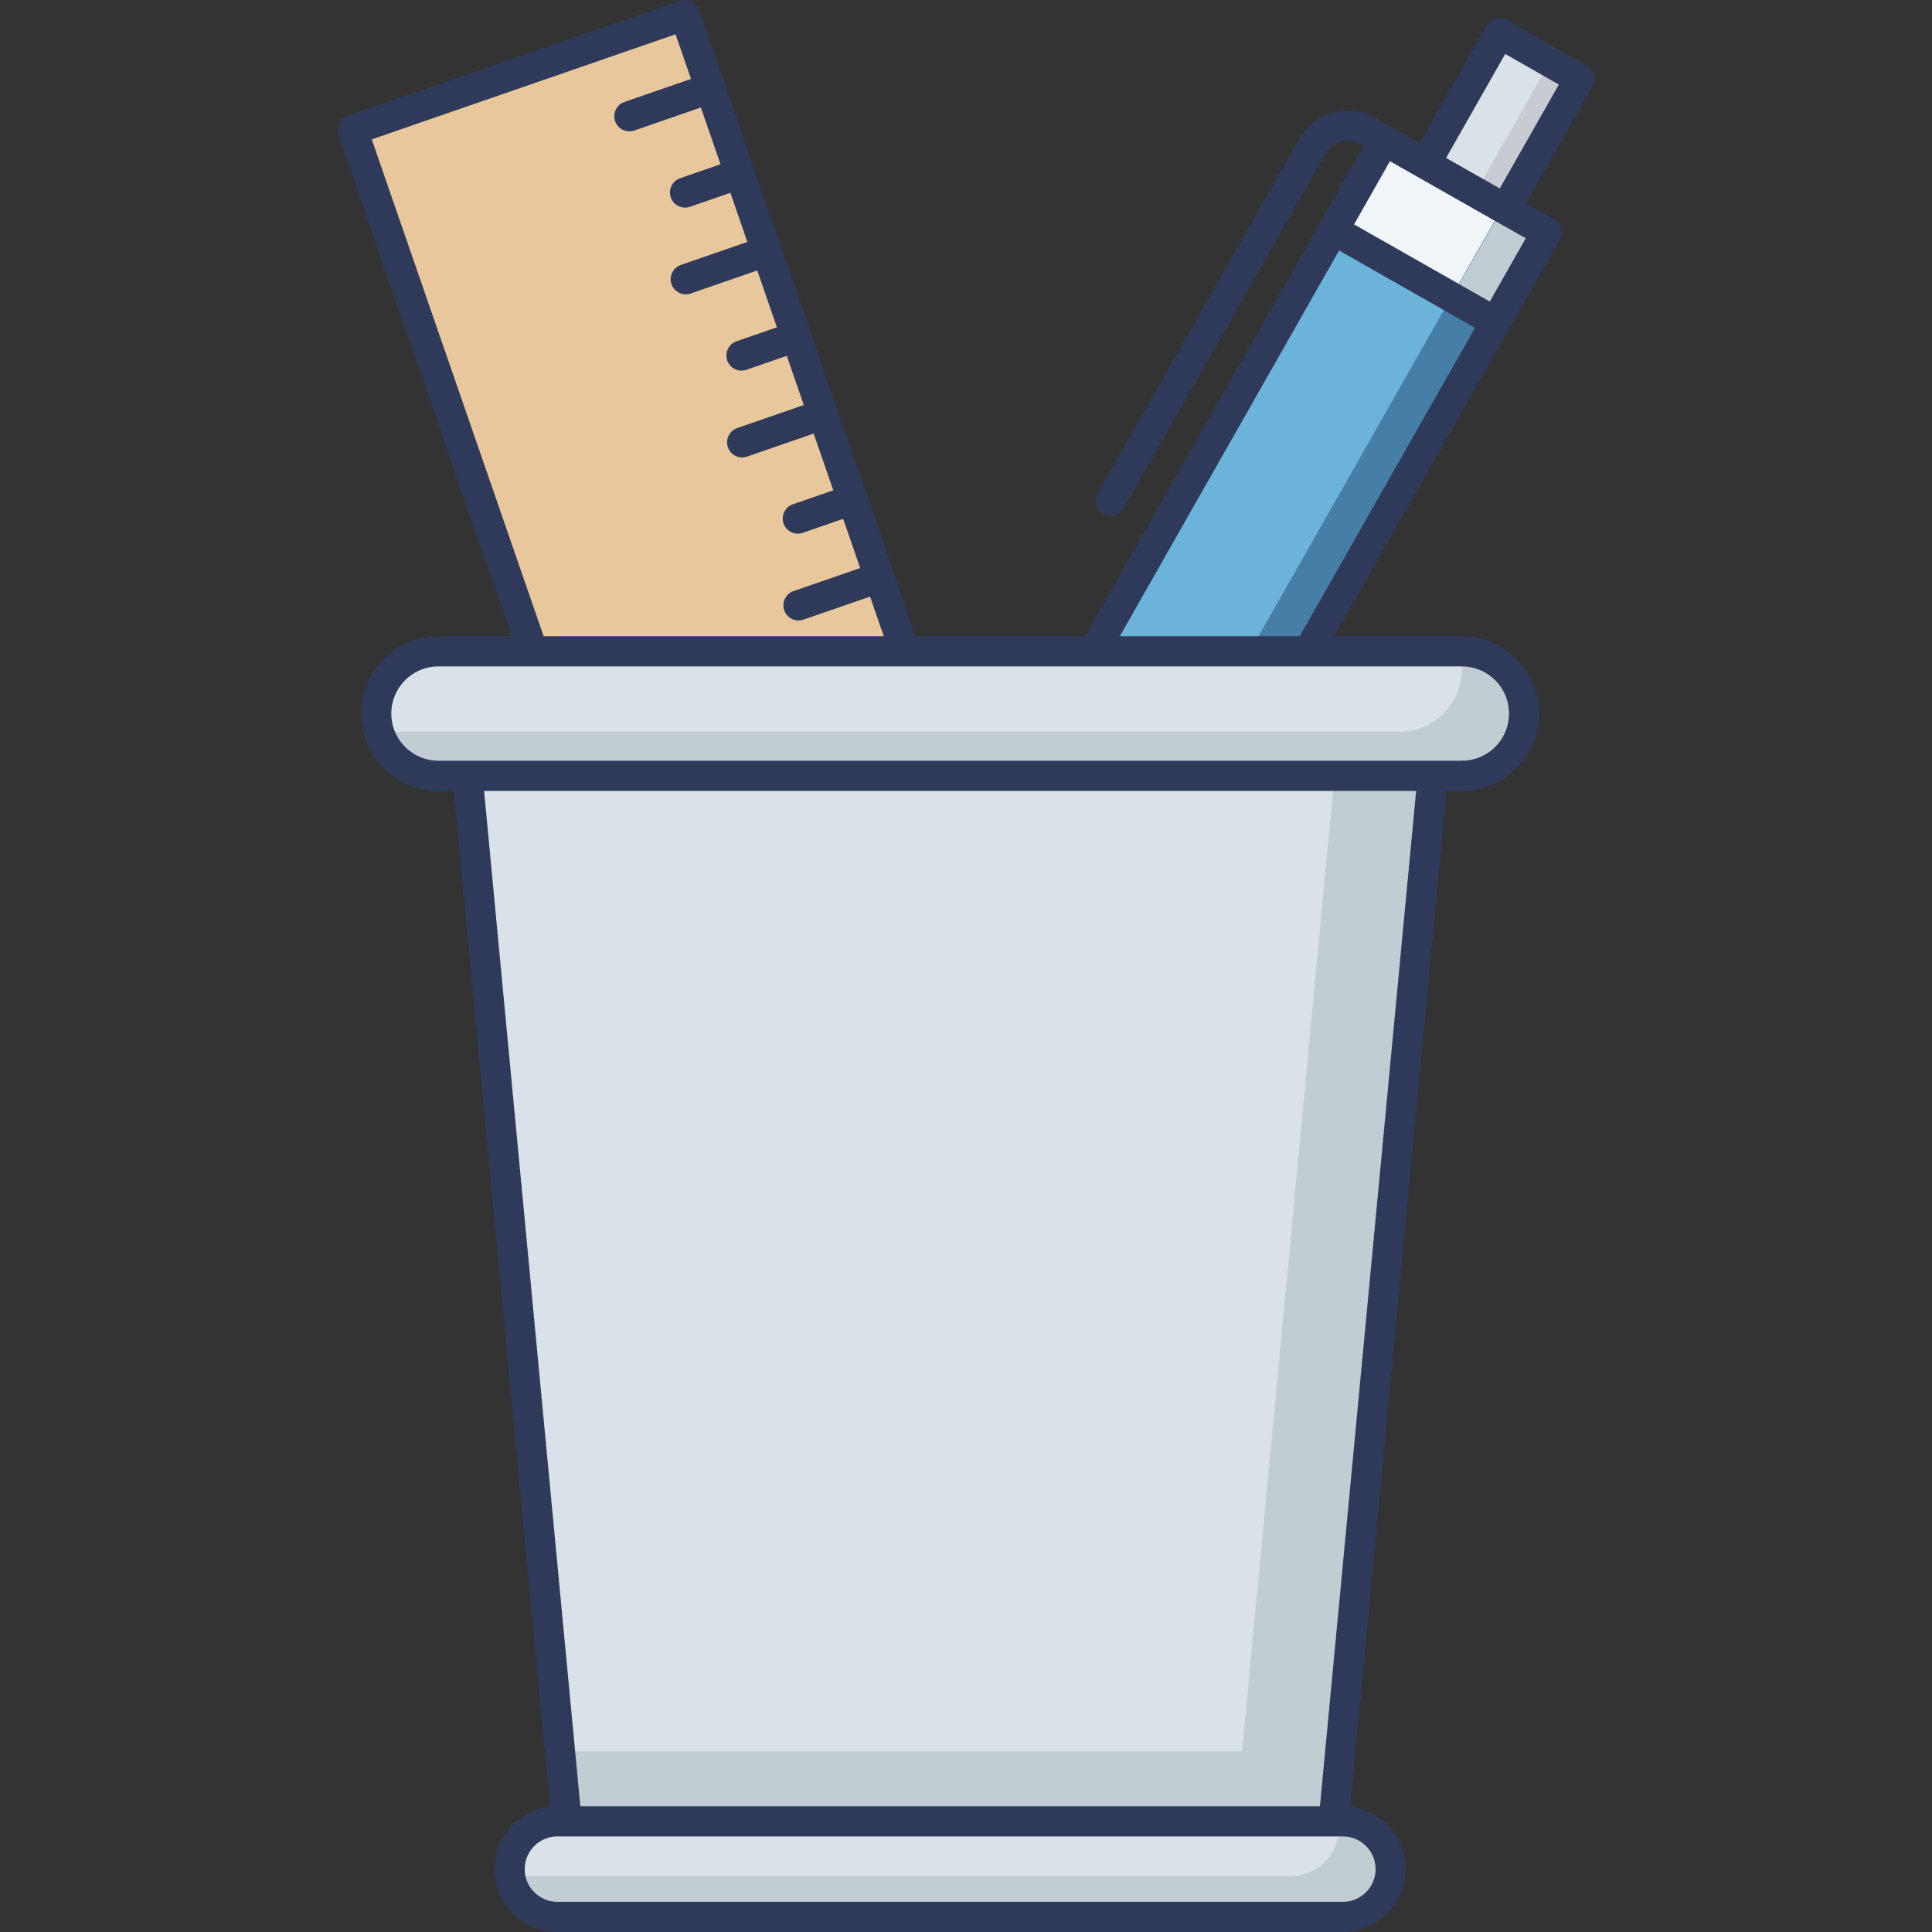 <svg id="icon" height="512" viewBox="0 0 128 128" width="512" xmlns="http://www.w3.org/2000/svg"><rect x="0" y="0" width="128" height="128" fill="#333333" stroke="none"/><path d="m71.515 7.23h12.361v78.469h-12.361z" fill="#6bb3d9" transform="matrix(.869 .494 -.494 .869 33.112 -32.325)"/><path d="m91.984 9.142h6.827v12.361h-6.827z" fill="#f0f5f9" transform="matrix(.494 -.869 .869 .494 34.933 90.686)"/><path d="m96.496 3.065h6.089v9.939h-6.089z" fill="#d9e2e9" transform="matrix(.869 .494 -.494 .869 16.975 -48.141)"/><path d="m96.237 7.852h9.938v2.258h-9.938z" fill="#c8cbd2" transform="matrix(.494 -.869 .869 .494 43.384 92.527)"/><path d="m99.731 14.86a1 1 0 0 1 -.494-.131l-5.294-3.009a1 1 0 0 1 -.375-1.363l4.912-8.641a1 1 0 0 1 1.363-.375l5.293 3.009a1 1 0 0 1 .375 1.363l-4.911 8.641a1 1 0 0 1 -.869.506zm-3.931-4.384 3.556 2.024 3.923-6.9-3.554-2.026z" fill="#2f3a5a"/><path d="m73.577 34.2a1 1 0 0 1 -.868-1.494l13.357-23.5a3.705 3.705 0 0 1 5.054-1.392l3.488 1.986a1 1 0 1 1 -.988 1.738l-3.488-1.985a1.707 1.707 0 0 0 -2.327.64l-13.357 23.5a1 1 0 0 1 -.871.507z" fill="#2f3a5a"/><path d="m63.68 83.628-13.431 11.12 2.685-17.229z" fill="#e1e6e9"/><path d="m102.461 15.41-3.379 5.934-35.403 62.283-2.93-1.665 35.404-62.283 3.378-5.934z" fill="#477ea8"/><path d="m95.892 15.86h6.829v3.37h-6.829z" fill="#c1cdd3" transform="matrix(.495 -.869 .869 .495 34.931 95.168)"/><path d="m63.679 83.627-13.43 11.121.733-4.699 9.767-8.087z" fill="#c8cbd2"/><g fill="#2f3a5a"><path d="m63.679 84.627a1 1 0 0 1 -.493-.131l-10.747-6.108a1 1 0 0 1 -.375-1.363l38.778-68.218a1 1 0 0 1 1.363-.375l10.747 6.109a1 1 0 0 1 .375 1.363l-38.778 68.218a1 1 0 0 1 -.87.505zm-9.379-7.483 9.008 5.12 37.79-66.479-9.009-5.12z"/><path d="m99.083 22.345a1 1 0 0 1 -.493-.131l-10.746-6.114a1 1 0 0 1 -.375-1.363l3.373-5.935a1 1 0 0 1 1.363-.375l10.747 6.109a1 1 0 0 1 .375 1.363l-3.374 5.935a1 1 0 0 1 -.87.511zm-9.383-7.484 9.008 5.12 2.386-4.2-9.009-5.12z"/><path d="m50.249 95.748a1 1 0 0 1 -.988-1.154l2.685-17.229a1 1 0 0 1 1.482-.715l10.746 6.108a1 1 0 0 1 .144 1.639l-13.431 11.121a1 1 0 0 1 -.638.23zm3.451-16.648-2.056 13.2 10.282-8.515z"/></g><path d="m51.723 85.289-1.474 9.459 7.374-6.105z" fill="#9297ab"/><path d="m57.626 88.641-7.377 6.107.556-3.565 4.598-3.805z" fill="#707583"/><path d="m50.249 95.748a1 1 0 0 1 -.988-1.154l1.474-9.459a1 1 0 0 1 1.482-.715l5.9 3.354a1 1 0 0 1 .144 1.639l-7.374 6.105a1 1 0 0 1 -.638.23zm2.238-8.875-.843 5.427 4.226-3.5z" fill="#2f3a5a"/><path d="m73.157 81.31-27.782-80.31-22.018 7.617 27.782 80.31zm-13.692-3.946a2.249 2.249 0 1 1 -1.389 2.857 2.249 2.249 0 0 1 1.389-2.857z" fill="#e8c79c"/><path d="m51.14 89.927a1 1 0 0 1 -.945-.673l-27.783-80.31a1 1 0 0 1 .618-1.272l22.018-7.617a1 1 0 0 1 1.272.618l27.78 80.31a1 1 0 0 1 -.618 1.272l-22.015 7.617a.992.992 0 0 1 -.327.055zm-26.51-80.692 27.128 78.42 20.127-6.963-27.128-78.42zm35.57 73.505a3.25 3.25 0 0 1 -1.062-6.321 3.249 3.249 0 1 1 1.062 6.321zm0-4.5a1.256 1.256 0 0 0 -.412.07 1.25 1.25 0 0 0 -.135 2.3 1.225 1.225 0 0 0 .951.057 1.254 1.254 0 0 0 .773-1.593 1.249 1.249 0 0 0 -1.178-.838z" fill="#2f3a5a"/><path d="m69.474 70.658-5.357 1.853" fill="#f7b521"/><path d="m64.117 73.512a1 1 0 0 1 -.327-1.945l5.356-1.854a1 1 0 1 1 .654 1.887l-5.356 1.854a1 1 0 0 1 -.327.058z" fill="#2f3a5a"/><path d="m67.692 65.507-3.623 1.253" fill="#f7b521"/><path d="m64.068 67.761a1 1 0 0 1 -.327-1.946l3.624-1.253a1 1 0 1 1 .654 1.89l-3.619 1.254a1.009 1.009 0 0 1 -.332.055z" fill="#2f3a5a"/><path d="m65.737 59.857-5.356 1.853" fill="#f7b521"/><path d="m60.381 62.71a1 1 0 0 1 -.327-1.945l5.356-1.853a1 1 0 1 1 .654 1.89l-5.356 1.853a1 1 0 0 1 -.327.055z" fill="#2f3a5a"/><path d="m63.955 54.705-3.623 1.254" fill="#f7b521"/><path d="m60.332 56.959a1 1 0 0 1 -.332-1.946l3.623-1.253a1 1 0 0 1 .654 1.891l-3.618 1.249a1.009 1.009 0 0 1 -.327.059z" fill="#2f3a5a"/><path d="m62.001 49.055-5.357 1.853" fill="#f7b521"/><path d="m56.645 51.909a1 1 0 0 1 -.327-1.945l5.356-1.853a1 1 0 1 1 .654 1.889l-5.356 1.853a1 1 0 0 1 -.327.056z" fill="#2f3a5a"/><path d="m60.219 43.904-3.623 1.253" fill="#f7b521"/><path d="m56.6 46.158a1 1 0 0 1 -.327-1.945l3.623-1.253a1 1 0 1 1 .654 1.89l-3.627 1.25a1 1 0 0 1 -.323.058z" fill="#2f3a5a"/><path d="m58.264 38.254-5.356 1.853" fill="#f7b521"/><path d="m52.907 41.107a1 1 0 0 1 -.327-1.946l5.357-1.853a1 1 0 1 1 .654 1.89l-5.357 1.854a1.009 1.009 0 0 1 -.327.055z" fill="#2f3a5a"/><path d="m56.482 33.103-3.623 1.253" fill="#f7b521"/><path d="m52.859 35.356a1 1 0 0 1 -.327-1.945l3.623-1.253a1 1 0 1 1 .654 1.89l-3.622 1.252a1 1 0 0 1 -.328.056z" fill="#2f3a5a"/><path d="m54.528 27.453-5.357 1.853" fill="#f7b521"/><path d="m49.171 30.306a1 1 0 0 1 -.327-1.945l5.356-1.853a1 1 0 1 1 .654 1.89l-5.354 1.852a1 1 0 0 1 -.329.056z" fill="#2f3a5a"/><path d="m52.746 22.301-3.623 1.254" fill="#f7b521"/><path d="m49.123 24.555a1 1 0 0 1 -.323-1.945l3.623-1.253a1 1 0 1 1 .654 1.89l-3.627 1.253a1 1 0 0 1 -.327.055z" fill="#2f3a5a"/><path d="m50.791 16.651-5.357 1.853" fill="#f7b521"/><path d="m45.435 19.5a1 1 0 0 1 -.327-1.945l5.356-1.853a1 1 0 1 1 .654 1.89l-5.356 1.853a1 1 0 0 1 -.327.055z" fill="#2f3a5a"/><path d="m49.009 11.5-3.623 1.253" fill="#f7b521"/><path d="m45.386 13.754a1 1 0 0 1 -.327-1.945l3.623-1.253a1 1 0 1 1 .654 1.89l-3.623 1.254a1 1 0 0 1 -.327.054z" fill="#2f3a5a"/><path d="m47.055 5.85-5.357 1.853" fill="#f7b521"/><path d="m41.7 8.7a1 1 0 0 1 -.327-1.945l5.356-1.853a1 1 0 1 1 .654 1.89l-5.358 1.856a1 1 0 0 1 -.325.052z" fill="#2f3a5a"/><path d="m88.06 123.835h-50.221l-7.144-75.359h64.509z" fill="#d9e2e9"/><path d="m95.202 48.479-7.14 75.36h-50.219l-.742-7.798h45.191l6.397-67.562z" fill="#c1cdd3"/><path d="m88.971 124.835h-52.042l-.085-.906-7.249-76.453h66.705l-.1 1.094zm-50.222-2h48.4l6.951-73.359h-62.306z" fill="#2f3a5a"/><rect fill="#d9e2e9" height="8.248" rx="4.124" width="76.048" x="24.925" y="43.151"/><path d="m100.972 47.277a4.113 4.113 0 0 1 -4.119 4.123h-67.8a4.13 4.13 0 0 1 -3.953-2.921h67.614a4.133 4.133 0 0 0 3.951-5.331h.188a4.122 4.122 0 0 1 4.119 4.129z" fill="#c1cdd3"/><rect fill="#d9e2e9" height="6.33" rx="3.165" width="58.37" x="33.764" y="120.67"/><path d="m92.17 123.808a3.163 3.163 0 0 1 -3.17 3.157h-52.035a3.155 3.155 0 0 1 -3.126-2.655h51.683a3.165 3.165 0 0 0 3.167-3.167 2.645 2.645 0 0 0 -.042-.5h.353a3.158 3.158 0 0 1 3.167 3.167z" fill="#c1cdd3"/><path d="m96.85 52.4h-67.8a5.124 5.124 0 1 1 0-10.248h67.8a5.124 5.124 0 1 1 0 10.248zm-67.8-8.248a3.124 3.124 0 1 0 0 6.248h67.8a3.124 3.124 0 1 0 0-6.248z" fill="#2f3a5a"/><path d="m88.97 128h-52.04a4.165 4.165 0 0 1 0-8.331h52.04a4.165 4.165 0 0 1 0 8.331zm-52.04-6.331a2.165 2.165 0 0 0 0 4.331h52.04a2.165 2.165 0 0 0 0-4.331z" fill="#2f3a5a"/></svg>